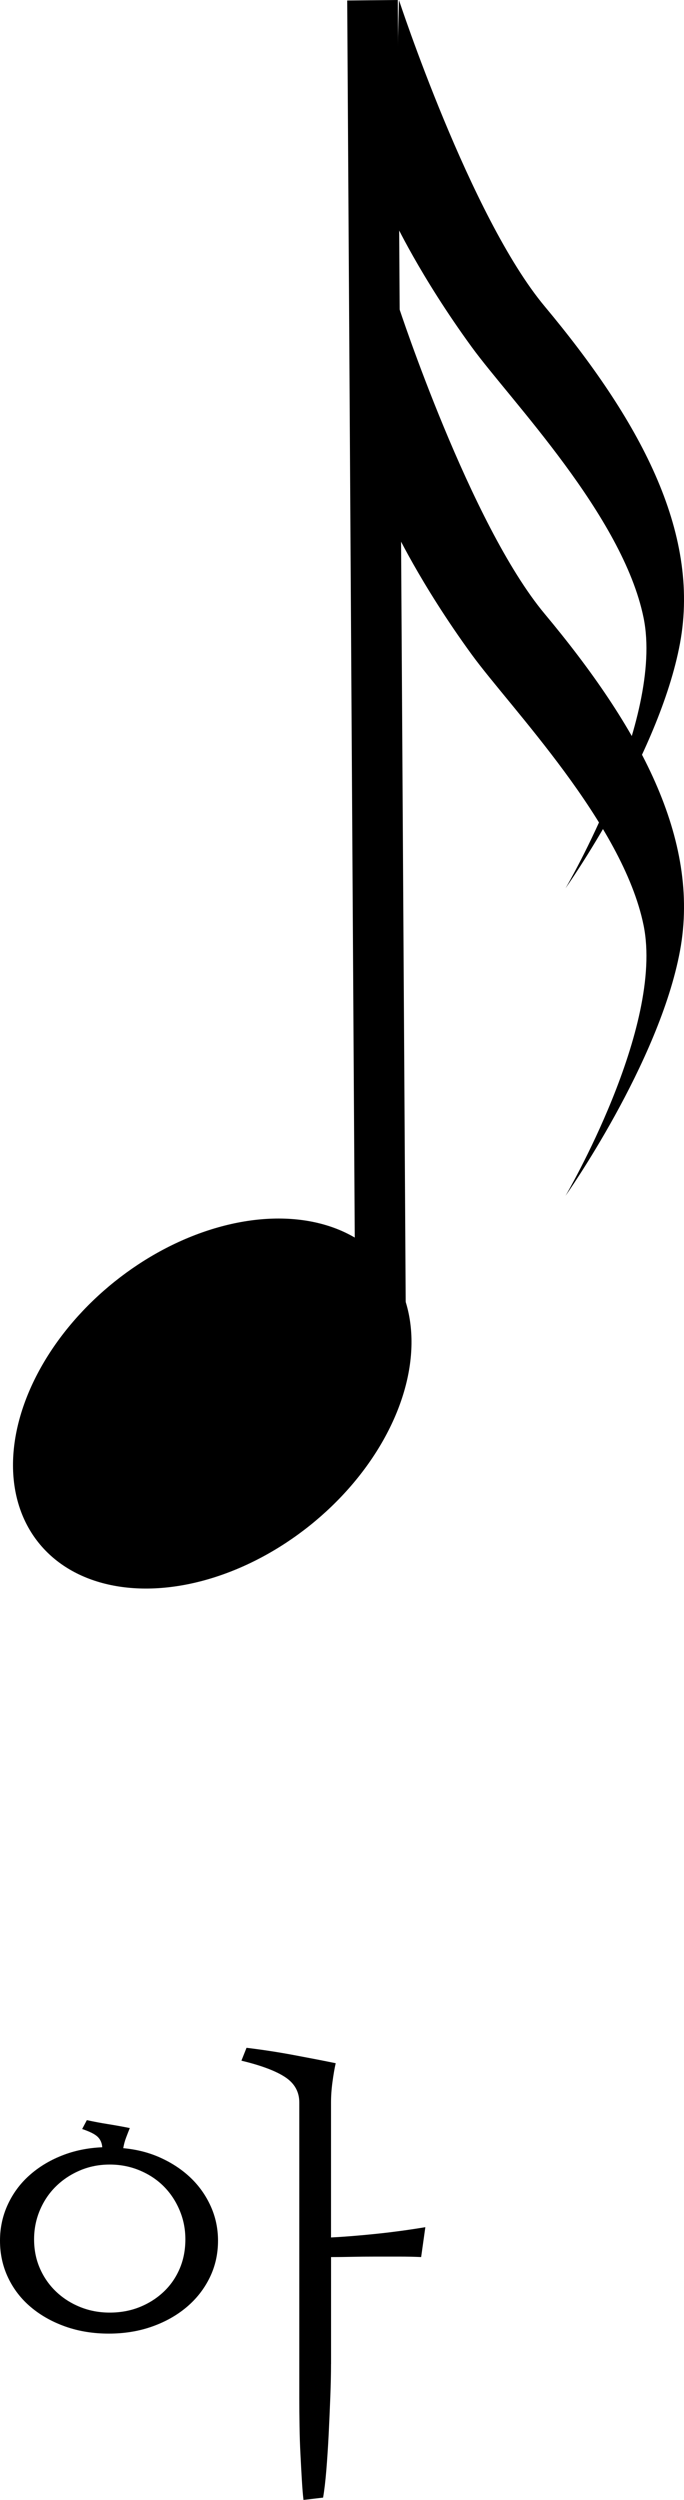 <!-- Generator: Adobe Illustrator 21.1.0, SVG Export Plug-In  -->
<svg version="1.1"
	 xmlns="http://www.w3.org/2000/svg" xmlns:xlink="http://www.w3.org/1999/xlink" xmlns:a="http://ns.adobe.com/AdobeSVGViewerExtensions/3.0/"
	 x="0px" y="0px" width="20.029px" height="73.168px" viewBox="0 0 20.029 73.168"
	 style="enable-background:new 0 0 20.029 73.168;" xml:space="preserve">
<defs>
</defs>
<g>
	<g>
		<polygon points="10.414,40.491 10.167,0.015 11.648,0 11.894,40.477 		"/>
	</g>
</g>
<g>
	<ellipse transform="matrix(0.781 -0.625 0.625 0.781 -24.3 12.865)" cx="6.195" cy="41.083" rx="6.514" ry="4.571"/>
</g>
<g>
	<path d="M3.609,62.873c0.401,0.036,0.77,0.132,1.107,0.287c0.337,0.155,0.629,0.351,0.875,0.588s0.439,0.513,0.581,0.827
		c0.141,0.314,0.212,0.649,0.212,1.005c0,0.392-0.082,0.754-0.246,1.087s-0.39,0.62-0.677,0.861s-0.625,0.431-1.012,0.567
		c-0.388,0.137-0.809,0.205-1.265,0.205c-0.456,0-0.877-0.068-1.265-0.205c-0.388-0.137-0.725-0.326-1.012-0.567
		S0.398,67,0.239,66.667C0.08,66.334,0,65.972,0,65.58c0-0.374,0.075-0.725,0.226-1.053s0.36-0.613,0.629-0.854
		c0.269-0.241,0.585-0.436,0.95-0.581c0.364-0.146,0.761-0.228,1.189-0.246c-0.009-0.128-0.055-0.23-0.137-0.308
		s-0.232-0.152-0.451-0.226l0.137-0.26c0.209,0.046,0.415,0.084,0.615,0.116c0.2,0.032,0.415,0.07,0.643,0.116
		c-0.037,0.091-0.073,0.185-0.109,0.28C3.655,62.661,3.627,62.764,3.609,62.873z M5.428,65.539c0-0.301-0.057-0.586-0.171-0.854
		c-0.114-0.269-0.269-0.501-0.465-0.697c-0.196-0.196-0.431-0.351-0.704-0.465s-0.565-0.171-0.875-0.171
		c-0.31,0-0.6,0.057-0.868,0.171c-0.269,0.114-0.504,0.269-0.704,0.465c-0.201,0.196-0.358,0.429-0.472,0.697
		c-0.114,0.269-0.171,0.554-0.171,0.854c0,0.31,0.057,0.595,0.171,0.854c0.114,0.26,0.271,0.485,0.472,0.677
		c0.2,0.191,0.435,0.342,0.704,0.451c0.269,0.109,0.558,0.164,0.868,0.164c0.319,0,0.613-0.055,0.882-0.164
		c0.269-0.109,0.503-0.26,0.704-0.451c0.2-0.191,0.355-0.417,0.465-0.677S5.428,65.849,5.428,65.539z M9.693,69.189
		c0,0.282-0.007,0.606-0.021,0.971s-0.03,0.729-0.048,1.094c-0.019,0.364-0.041,0.711-0.068,1.039S9.497,72.89,9.461,73.1
		l-0.574,0.068c-0.019-0.155-0.034-0.349-0.048-0.581s-0.027-0.483-0.041-0.752s-0.023-0.545-0.027-0.827
		c-0.005-0.282-0.007-0.556-0.007-0.82v-8.654c0-0.31-0.137-0.556-0.41-0.738s-0.702-0.344-1.285-0.484l0.15-0.377
		c0.456,0.055,0.916,0.125,1.381,0.212s0.875,0.166,1.23,0.239c-0.037,0.164-0.068,0.351-0.096,0.561s-0.041,0.405-0.041,0.588
		v3.951c0.374-0.019,0.804-0.053,1.292-0.103c0.487-0.05,0.978-0.116,1.47-0.198l-0.123,0.875c-0.191-0.009-0.403-0.014-0.636-0.014
		s-0.467,0-0.704,0c-0.237,0-0.467,0.002-0.69,0.007c-0.224,0.005-0.426,0.007-0.608,0.007V69.189z"/>
</g>
<path d="M11.682,9c0,0,2.084,6.349,4.267,8.966c2.743,3.287,4.572,6.575,3.963,9.862S16.559,35,16.559,35s2.896-4.931,2.286-7.92
	s-3.895-6.362-5.03-7.92c-1.524-2.092-2.286-3.736-2.286-3.736L11.682,9z"/>
<path d="M11.682,0c0,0,2.084,6.349,4.267,8.966c2.743,3.287,4.572,6.575,3.963,9.862S16.559,26,16.559,26s2.896-4.931,2.286-7.92
	s-3.895-6.362-5.03-7.92c-1.524-2.092-2.286-3.736-2.286-3.736L11.682,0z"/>
</svg>